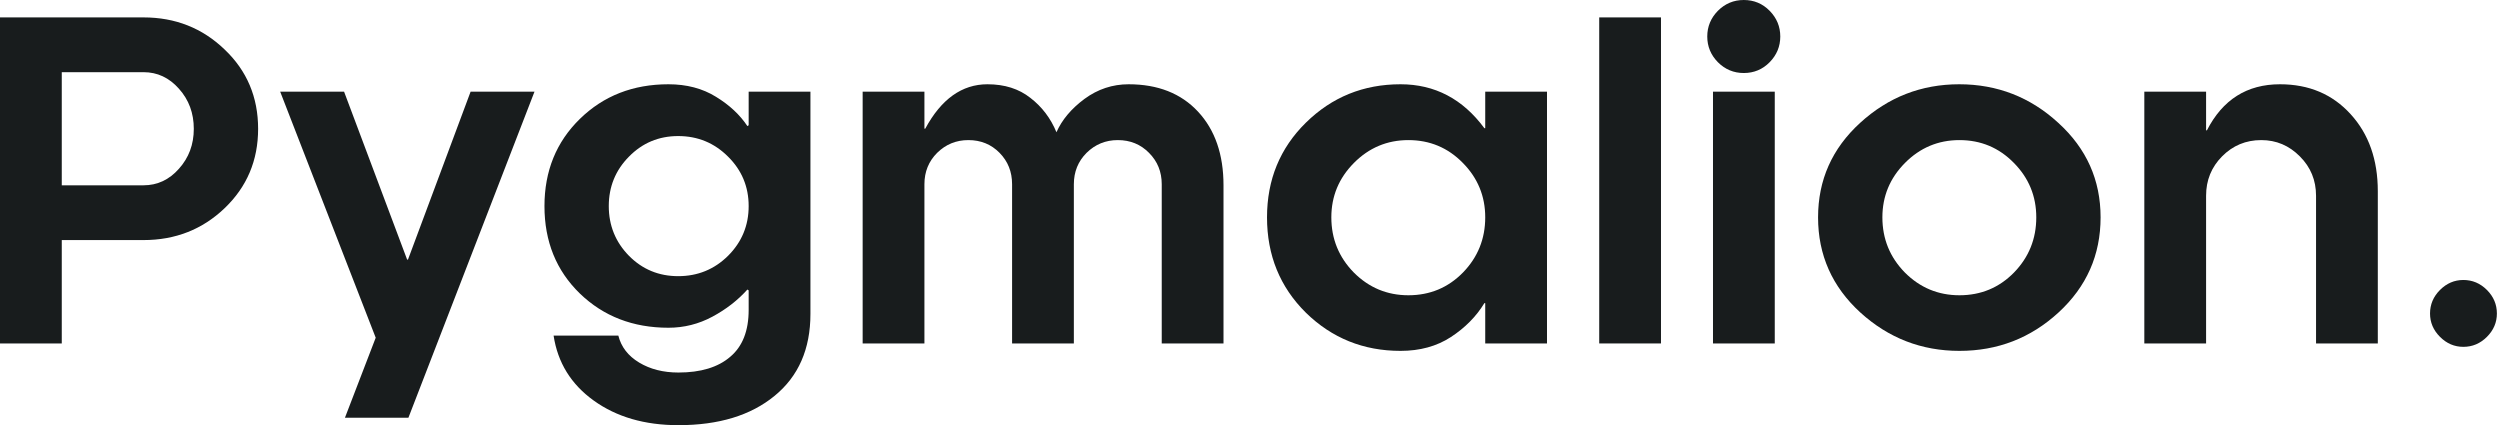 <svg width="588" height="100" viewBox="0 0 588 100" fill="none" xmlns="http://www.w3.org/2000/svg">
<path d="M584.923 79.231C583.358 80.796 581.511 81.578 579.381 81.578C577.284 81.578 575.454 80.796 573.889 79.231C572.325 77.667 571.543 75.836 571.543 73.739C571.543 71.609 572.325 69.762 573.889 68.198C575.454 66.633 577.284 65.851 579.381 65.851C581.511 65.851 583.358 66.633 584.923 68.198C586.487 69.762 587.269 71.609 587.269 73.739C587.269 75.836 586.487 77.667 584.923 79.231Z" fill="#181C1D"/>
<path d="M518.872 80.779H504.344V21.568H518.872V30.654H519.071C522.766 23.431 528.491 19.82 536.246 19.82C543.069 19.82 548.61 22.167 552.871 26.86C557.131 31.519 559.261 37.56 559.261 44.983V80.779H544.733V46.031C544.733 42.403 543.468 39.324 540.939 36.795C538.409 34.232 535.38 32.951 531.852 32.951C528.224 32.951 525.146 34.232 522.616 36.795C520.12 39.324 518.872 42.403 518.872 46.031V80.779Z" fill="#181C1D"/>
<path d="M478.932 51.123C478.932 46.131 477.168 41.854 473.64 38.293C470.145 34.731 465.885 32.951 460.859 32.951C455.866 32.951 451.589 34.748 448.028 38.343C444.5 41.904 442.736 46.164 442.736 51.123C442.736 56.182 444.5 60.509 448.028 64.104C451.589 67.665 455.866 69.446 460.859 69.446C465.918 69.446 470.195 67.665 473.69 64.104C477.184 60.509 478.932 56.182 478.932 51.123ZM494.059 51.123C494.059 59.977 490.764 67.432 484.174 73.49C477.617 79.514 469.845 82.526 460.859 82.526C451.939 82.526 444.167 79.514 437.544 73.49C430.92 67.432 427.609 59.977 427.609 51.123C427.609 42.337 430.904 34.931 437.494 28.907C444.117 22.849 451.889 19.82 460.809 19.82C469.762 19.82 477.534 22.849 484.124 28.907C490.747 34.931 494.059 42.337 494.059 51.123Z" fill="#181C1D"/>
<path d="M402.896 21.568H417.424V80.779H402.896V21.568ZM404.044 14.628C402.38 12.931 401.548 10.917 401.548 8.587C401.548 6.257 402.38 4.244 404.044 2.546C405.741 0.849 407.772 0 410.135 0C412.531 0 414.561 0.849 416.226 2.546C417.89 4.244 418.722 6.257 418.722 8.587C418.722 10.917 417.89 12.931 416.226 14.628C414.561 16.326 412.531 17.174 410.135 17.174C407.772 17.174 405.741 16.326 404.044 14.628Z" fill="#181C1D"/>
<path d="M376.136 80.779V4.094H390.664V80.779H376.136Z" fill="#181C1D"/>
<path d="M349.326 51.123C349.326 46.131 347.562 41.854 344.034 38.293C340.539 34.731 336.279 32.951 331.253 32.951C326.261 32.951 321.984 34.748 318.422 38.343C314.894 41.904 313.13 46.164 313.13 51.123C313.13 56.182 314.894 60.509 318.422 64.104C321.984 67.665 326.261 69.446 331.253 69.446C336.312 69.446 340.589 67.665 344.084 64.104C347.579 60.509 349.326 56.182 349.326 51.123ZM349.326 80.779V71.293H349.126C347.229 74.422 344.6 77.084 341.238 79.281C337.91 81.445 333.966 82.526 329.406 82.526C320.686 82.526 313.263 79.531 307.139 73.54C301.048 67.515 298.003 60.043 298.003 51.123C298.003 42.27 301.048 34.848 307.139 28.857C313.263 22.832 320.686 19.82 329.406 19.82C337.46 19.82 344.034 23.265 349.126 30.155H349.326V21.568H363.854V80.779H349.326Z" fill="#181C1D"/>
<path d="M217.424 80.779H202.896V21.568H217.424V30.255H217.624C221.385 23.298 226.261 19.82 232.252 19.82C236.279 19.82 239.641 20.885 242.336 23.015C245.066 25.112 247.113 27.808 248.477 31.103C249.775 28.174 251.972 25.562 255.067 23.265C258.196 20.969 261.657 19.82 265.452 19.82C272.341 19.82 277.783 21.967 281.777 26.261C285.771 30.554 287.768 36.329 287.768 43.585V80.779H273.24V43.335C273.24 40.406 272.242 37.943 270.245 35.946C268.281 33.949 265.835 32.951 262.906 32.951C260.043 32.951 257.597 33.949 255.567 35.946C253.57 37.943 252.571 40.406 252.571 43.335V80.779H238.043V43.335C238.043 40.406 237.061 37.943 235.097 35.946C233.134 33.949 230.687 32.951 227.758 32.951C224.896 32.951 222.45 33.949 220.419 35.946C218.422 37.943 217.424 40.406 217.424 43.335V80.779Z" fill="#181C1D"/>
<path d="M159.561 100C151.639 100 144.999 98.07 139.64 94.209C134.315 90.381 131.17 85.289 130.205 78.932H145.432C146.097 81.594 147.728 83.708 150.324 85.272C152.921 86.836 155.999 87.619 159.561 87.619C164.819 87.619 168.88 86.387 171.742 83.924C174.638 81.494 176.086 77.817 176.086 72.891V68.298L175.786 68.098C173.523 70.627 170.777 72.757 167.549 74.488C164.32 76.219 160.875 77.084 157.214 77.084C148.893 77.084 141.954 74.405 136.395 69.046C130.837 63.654 128.058 56.798 128.058 48.477C128.058 40.223 130.837 33.383 136.395 27.958C141.954 22.533 148.893 19.82 157.214 19.82C161.508 19.82 165.235 20.802 168.397 22.766C171.559 24.696 174.022 26.993 175.786 29.655L176.086 29.456V21.568H190.614V73.839C190.614 82.094 187.802 88.517 182.177 93.11C176.585 97.704 169.046 100 159.561 100ZM147.928 60.16C151.09 63.355 154.951 64.953 159.511 64.953C164.104 64.953 168.015 63.355 171.243 60.16C174.472 56.931 176.086 53.037 176.086 48.477C176.086 43.917 174.472 40.04 171.243 36.845C168.015 33.616 164.104 32.002 159.511 32.002C154.951 32.002 151.09 33.616 147.928 36.845C144.766 40.04 143.185 43.917 143.185 48.477C143.185 53.037 144.766 56.931 147.928 60.16Z" fill="#181C1D"/>
<path d="M125.711 21.568L96.056 98.253H81.128L88.367 79.431L65.901 21.568H80.929L95.756 61.058H95.956L110.684 21.568H125.711Z" fill="#181C1D"/>
<path d="M52.821 11.633C58.08 16.625 60.709 22.849 60.709 30.305C60.709 37.727 58.08 43.951 52.821 48.977C47.595 53.969 41.238 56.465 33.749 56.465H14.528V80.779H0V4.094H33.749C41.238 4.094 47.595 6.607 52.821 11.633ZM42.087 39.691C44.417 37.094 45.582 33.966 45.582 30.305C45.582 26.61 44.417 23.465 42.087 20.869C39.79 18.273 37.011 16.975 33.749 16.975H14.528V43.585H33.749C37.011 43.585 39.79 42.287 42.087 39.691Z" fill="#181C1D"/>
</svg>
